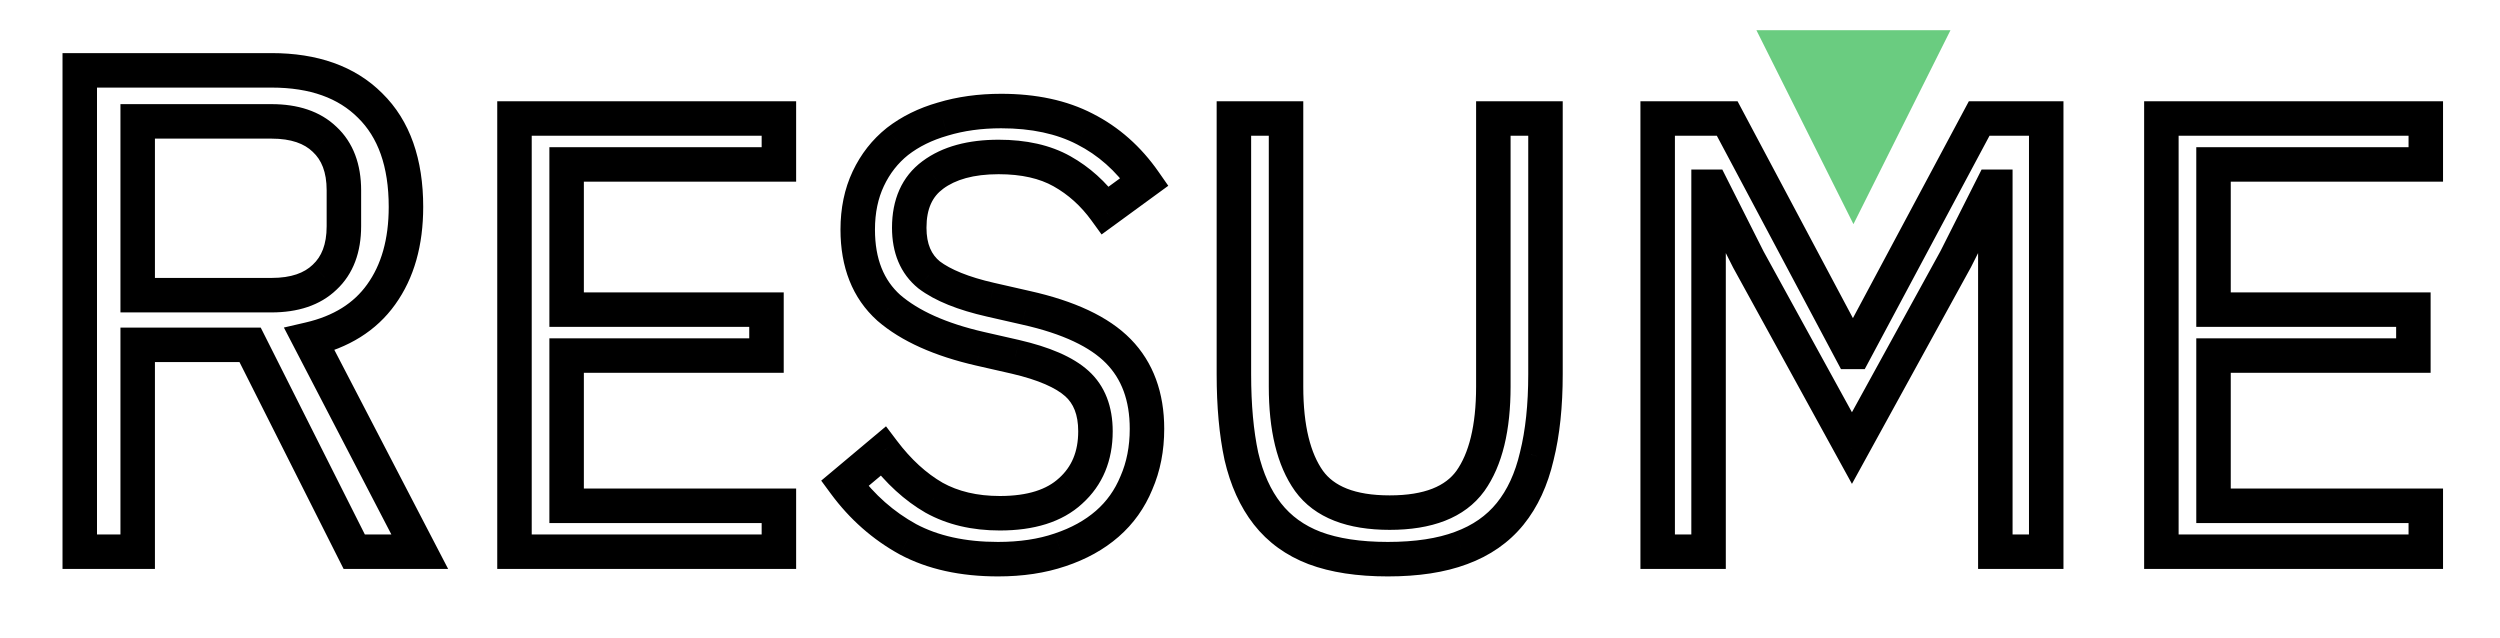 <svg width="145" height="37" viewBox="0 0 145 37" fill="none" xmlns="http://www.w3.org/2000/svg">
<g filter="url(#filter0_d_0_1)">
<path d="M7.986 28V29H8.986V28H7.986ZM4.626 28H3.626V29H4.626V28ZM4.626 0.08V-0.92H3.626V0.08H4.626ZM21.466 2.12L20.759 2.827L20.766 2.834L21.466 2.12ZM22.106 13.08L21.295 12.496L21.293 12.499L22.106 13.08ZM17.946 15.68L17.72 14.706L16.465 14.997L17.059 16.141L17.946 15.68ZM24.346 28V29H25.993L25.234 27.539L24.346 28ZM20.546 28L19.653 28.45L19.93 29H20.546V28ZM14.506 16L15.399 15.55L15.122 15H14.506V16ZM7.986 16V15H6.986V16H7.986ZM18.826 12.08L18.146 11.347L18.139 11.353L18.133 11.36L18.826 12.08ZM18.826 4.08L18.133 4.8L18.139 4.807L18.146 4.813L18.826 4.08ZM7.986 3.04V2.04H6.986V3.04H7.986ZM7.986 13.12H6.986V14.12H7.986V13.12ZM7.986 27H4.626V29H7.986V27ZM5.626 28V0.08H3.626V28H5.626ZM4.626 1.08H15.746V-0.92H4.626V1.08ZM15.746 1.08C18.011 1.08 19.635 1.703 20.759 2.827L22.173 1.413C20.578 -0.183 18.388 -0.92 15.746 -0.92V1.08ZM20.766 2.834C21.906 3.952 22.546 5.62 22.546 8H24.546C24.546 5.26 23.8 3.008 22.166 1.406L20.766 2.834ZM22.546 8C22.546 9.897 22.105 11.371 21.295 12.496L22.918 13.664C24.028 12.122 24.546 10.21 24.546 8H22.546ZM21.293 12.499C20.525 13.573 19.367 14.324 17.72 14.706L18.172 16.654C20.205 16.183 21.821 15.2 22.92 13.661L21.293 12.499ZM17.059 16.141L23.459 28.461L25.234 27.539L18.834 15.219L17.059 16.141ZM24.346 27H20.546V29H24.346V27ZM21.439 27.55L15.399 15.55L13.613 16.45L19.653 28.45L21.439 27.55ZM14.506 15H7.986V17H14.506V15ZM6.986 16V28H8.986V16H6.986ZM15.746 14.12C17.25 14.12 18.558 13.726 19.52 12.8L18.133 11.36C17.654 11.82 16.91 12.12 15.746 12.12V14.12ZM19.507 12.813C20.507 11.884 20.946 10.602 20.946 9.12H18.946C18.946 10.198 18.639 10.889 18.146 11.347L19.507 12.813ZM20.946 9.12V7.04H18.946V9.12H20.946ZM20.946 7.04C20.946 5.558 20.507 4.276 19.507 3.347L18.146 4.813C18.639 5.271 18.946 5.962 18.946 7.04H20.946ZM19.52 3.36C18.558 2.434 17.25 2.04 15.746 2.04V4.04C16.91 4.04 17.654 4.34 18.133 4.8L19.52 3.36ZM15.746 2.04H7.986V4.04H15.746V2.04ZM6.986 3.04V13.12H8.986V3.04H6.986ZM7.986 14.12H15.746V12.12H7.986V14.12ZM29.84 28H28.84V29H29.84V28ZM29.84 2.872V1.872H28.84V2.872H29.84ZM45.176 2.872H46.176V1.872H45.176V2.872ZM45.176 5.536V6.536H46.176V5.536H45.176ZM32.864 5.536V4.536H31.864V5.536H32.864ZM32.864 13.96H31.864V14.96H32.864V13.96ZM44.456 13.96H45.456V12.96H44.456V13.96ZM44.456 16.624V17.624H45.456V16.624H44.456ZM32.864 16.624V15.624H31.864V16.624H32.864ZM32.864 25.336H31.864V26.336H32.864V25.336ZM45.176 25.336H46.176V24.336H45.176V25.336ZM45.176 28V29H46.176V28H45.176ZM30.84 28V2.872H28.84V28H30.84ZM29.84 3.872H45.176V1.872H29.84V3.872ZM44.176 2.872V5.536H46.176V2.872H44.176ZM45.176 4.536H32.864V6.536H45.176V4.536ZM31.864 5.536V13.96H33.864V5.536H31.864ZM32.864 14.96H44.456V12.96H32.864V14.96ZM43.456 13.96V16.624H45.456V13.96H43.456ZM44.456 15.624H32.864V17.624H44.456V15.624ZM31.864 16.624V25.336H33.864V16.624H31.864ZM32.864 26.336H45.176V24.336H32.864V26.336ZM44.176 25.336V28H46.176V25.336H44.176ZM45.176 27H29.84V29H45.176V27ZM52.664 27.28L52.182 28.156L52.194 28.162L52.664 27.28ZM48.992 24.04L48.35 23.274L47.63 23.877L48.187 24.633L48.992 24.04ZM51.224 22.168L52.023 21.565L51.388 20.726L50.582 21.402L51.224 22.168ZM54.176 24.868L53.676 25.734L53.684 25.738L53.691 25.742L54.176 24.868ZM62.096 24.472L61.428 23.729L61.418 23.737L62.096 24.472ZM62.456 18.244L63.125 17.501L63.125 17.501L62.456 18.244ZM58.892 16.696L59.118 15.722L59.115 15.721L58.892 16.696ZM56.84 16.228L56.617 17.203L56.618 17.203L56.84 16.228ZM51.548 13.852L50.88 14.595L50.887 14.602L50.895 14.609L51.548 13.852ZM50.361 6.364L51.265 6.791L51.265 6.791L50.361 6.364ZM52.053 4.204L51.44 3.413L51.434 3.418L51.428 3.423L52.053 4.204ZM54.681 2.908L54.955 3.87L54.962 3.867L54.97 3.865L54.681 2.908ZM62.925 3.484L62.465 4.372L62.471 4.375L62.925 3.484ZM66.38 6.544L66.97 7.352L67.76 6.775L67.201 5.973L66.38 6.544ZM64.112 8.2L63.303 8.787L63.892 9.599L64.702 9.008L64.112 8.2ZM54.105 6.148L54.698 6.953L54.701 6.95L54.105 6.148ZM53.889 11.944L53.258 12.72L53.271 12.731L53.285 12.741L53.889 11.944ZM57.453 13.384L57.675 12.409L57.674 12.409L57.453 13.384ZM59.505 13.852L59.282 14.827L59.286 14.828L59.505 13.852ZM64.868 16.372L64.154 17.072L64.154 17.072L64.868 16.372ZM65.912 24.004L64.996 23.604L64.991 23.614L64.987 23.624L65.912 24.004ZM64.221 26.38L64.877 27.134L64.877 27.134L64.221 26.38ZM61.484 27.892L61.168 26.943L61.162 26.945L61.484 27.892ZM57.885 27.432C55.968 27.432 54.398 27.071 53.135 26.398L52.194 28.162C53.81 29.025 55.721 29.432 57.885 29.432V27.432ZM53.146 26.404C51.838 25.684 50.723 24.702 49.797 23.447L48.187 24.633C49.278 26.114 50.611 27.292 52.183 28.156L53.146 26.404ZM49.635 24.806L51.867 22.934L50.582 21.402L48.35 23.274L49.635 24.806ZM50.426 22.771C51.381 24.034 52.461 25.032 53.676 25.734L54.677 24.002C53.732 23.456 52.844 22.654 52.023 21.565L50.426 22.771ZM53.691 25.742C54.945 26.439 56.39 26.768 57.992 26.768V24.768C56.667 24.768 55.568 24.497 54.662 23.994L53.691 25.742ZM57.992 26.768C59.94 26.768 61.59 26.301 62.775 25.207L61.418 23.737C60.731 24.371 59.645 24.768 57.992 24.768V26.768ZM62.765 25.215C63.962 24.139 64.537 22.703 64.537 21.016H62.536C62.536 22.209 62.151 23.077 61.428 23.729L62.765 25.215ZM64.537 21.016C64.537 19.605 64.105 18.382 63.125 17.501L61.788 18.987C62.248 19.402 62.536 20.026 62.536 21.016H64.537ZM63.125 17.501C62.217 16.683 60.832 16.119 59.118 15.722L58.667 17.67C60.265 18.041 61.256 18.509 61.788 18.987L63.125 17.501ZM59.115 15.721L57.063 15.253L56.618 17.203L58.67 17.671L59.115 15.721ZM57.064 15.253C54.851 14.746 53.258 14.007 52.202 13.095L50.895 14.609C52.286 15.809 54.222 16.654 56.617 17.203L57.064 15.253ZM52.217 13.109C51.271 12.257 50.748 11.039 50.748 9.316H48.748C48.748 11.48 49.426 13.287 50.88 14.595L52.217 13.109ZM50.748 9.316C50.748 8.337 50.929 7.502 51.265 6.791L49.456 5.937C48.976 6.954 48.748 8.087 48.748 9.316H50.748ZM51.265 6.791C51.61 6.06 52.08 5.462 52.677 4.985L51.428 3.423C50.584 4.098 49.927 4.94 49.456 5.937L51.265 6.791ZM52.665 4.995C53.297 4.505 54.056 4.127 54.955 3.87L54.406 1.946C53.289 2.265 52.296 2.751 51.44 3.413L52.665 4.995ZM54.97 3.865C55.896 3.585 56.925 3.44 58.065 3.44V1.44C56.755 1.44 55.529 1.607 54.391 1.951L54.97 3.865ZM58.065 3.44C59.84 3.44 61.294 3.766 62.465 4.372L63.384 2.596C61.867 1.81 60.081 1.44 58.065 1.44V3.44ZM62.471 4.375C63.682 4.992 64.712 5.897 65.56 7.115L67.201 5.973C66.177 4.503 64.903 3.368 63.378 2.593L62.471 4.375ZM65.791 5.736L63.523 7.392L64.702 9.008L66.97 7.352L65.791 5.736ZM64.922 7.613C64.146 6.542 63.198 5.686 62.082 5.06L61.103 6.804C61.955 7.282 62.687 7.938 63.303 8.787L64.922 7.613ZM62.082 5.06C60.91 4.403 59.506 4.104 57.92 4.104V6.104C59.263 6.104 60.307 6.357 61.103 6.804L62.082 5.06ZM57.92 4.104C56.177 4.104 54.671 4.481 53.508 5.346L54.701 6.95C55.41 6.423 56.448 6.104 57.92 6.104V4.104ZM53.511 5.343C52.289 6.244 51.736 7.596 51.736 9.208H53.736C53.736 8.084 54.096 7.396 54.698 6.953L53.511 5.343ZM51.736 9.208C51.736 10.638 52.206 11.866 53.258 12.72L54.519 11.168C54.035 10.774 53.736 10.178 53.736 9.208H51.736ZM53.285 12.741C54.24 13.464 55.586 13.985 57.231 14.359L57.674 12.409C56.151 12.063 55.121 11.623 54.492 11.147L53.285 12.741ZM57.23 14.359L59.282 14.827L59.727 12.877L57.675 12.409L57.23 14.359ZM59.286 14.828C61.674 15.361 63.244 16.142 64.154 17.072L65.583 15.672C64.285 14.346 62.279 13.447 59.722 12.876L59.286 14.828ZM64.154 17.072C65.041 17.978 65.525 19.209 65.525 20.872H67.525C67.525 18.791 66.903 17.022 65.583 15.672L64.154 17.072ZM65.525 20.872C65.525 21.904 65.342 22.81 64.996 23.604L66.829 24.404C67.299 23.326 67.525 22.144 67.525 20.872H65.525ZM64.987 23.624C64.661 24.42 64.187 25.083 63.564 25.626L64.877 27.134C65.742 26.381 66.396 25.46 66.838 24.384L64.987 23.624ZM63.564 25.626C62.933 26.175 62.142 26.619 61.168 26.943L61.801 28.841C62.987 28.445 64.02 27.881 64.877 27.134L63.564 25.626ZM61.162 26.945C60.228 27.264 59.141 27.432 57.885 27.432V29.432C59.316 29.432 60.629 29.24 61.807 28.838L61.162 26.945ZM74.59 2.872H75.59V1.872H74.59V2.872ZM75.922 23.896L75.108 24.476L75.113 24.483L75.922 23.896ZM85.282 23.896L86.092 24.483L86.097 24.476L85.282 23.896ZM86.614 2.872V1.872H85.614V2.872H86.614ZM89.638 2.872H90.638V1.872H89.638V2.872ZM89.134 22.456L88.164 22.213L88.162 22.222L88.16 22.23L89.134 22.456ZM87.586 25.804L88.363 26.434L88.363 26.434L87.586 25.804ZM84.742 27.784L84.398 26.845L84.391 26.848L84.742 27.784ZM76.246 27.784L75.889 28.718L75.895 28.72L76.246 27.784ZM73.51 25.804L74.297 25.187L74.297 25.187L73.51 25.804ZM71.998 22.456L71.021 22.666L71.022 22.674L71.024 22.682L71.998 22.456ZM71.566 2.872V1.872H70.566V2.872H71.566ZM73.59 2.872V18.424H75.59V2.872H73.59ZM73.59 18.424C73.59 20.922 74.048 22.987 75.108 24.476L76.737 23.316C76.02 22.309 75.59 20.726 75.59 18.424H73.59ZM75.113 24.483C76.267 26.073 78.21 26.732 80.602 26.732V24.732C78.531 24.732 77.354 24.167 76.732 23.309L75.113 24.483ZM80.602 26.732C82.995 26.732 84.938 26.073 86.092 24.483L84.473 23.309C83.851 24.167 82.674 24.732 80.602 24.732V26.732ZM86.097 24.476C87.156 22.987 87.614 20.922 87.614 18.424H85.614C85.614 20.726 85.184 22.309 84.468 23.316L86.097 24.476ZM87.614 18.424V2.872H85.614V18.424H87.614ZM86.614 3.872H89.638V1.872H86.614V3.872ZM88.638 2.872V17.704H90.638V2.872H88.638ZM88.638 17.704C88.638 19.47 88.475 20.969 88.164 22.213L90.105 22.698C90.466 21.255 90.638 19.586 90.638 17.704H88.638ZM88.16 22.23C87.876 23.456 87.416 24.426 86.81 25.174L88.363 26.434C89.197 25.406 89.769 24.144 90.109 22.682L88.16 22.23ZM86.81 25.174C86.214 25.909 85.421 26.469 84.398 26.845L85.087 28.723C86.416 28.235 87.519 27.475 88.363 26.434L86.81 25.174ZM84.391 26.848C83.384 27.225 82.095 27.432 80.494 27.432V29.432C82.254 29.432 83.796 29.207 85.094 28.72L84.391 26.848ZM80.494 27.432C78.894 27.432 77.605 27.225 76.598 26.848L75.895 28.72C77.192 29.207 78.735 29.432 80.494 29.432V27.432ZM76.604 26.85C75.633 26.478 74.874 25.922 74.297 25.187L72.723 26.421C73.539 27.462 74.604 28.226 75.889 28.718L76.604 26.85ZM74.297 25.187C73.709 24.437 73.259 23.463 72.972 22.23L71.024 22.682C71.362 24.137 71.919 25.395 72.723 26.421L74.297 25.187ZM72.976 22.247C72.707 20.989 72.566 19.479 72.566 17.704H70.566C70.566 19.577 70.714 21.235 71.021 22.666L72.976 22.247ZM72.566 17.704V2.872H70.566V17.704H72.566ZM71.566 3.872H74.59V1.872H71.566V3.872ZM115.729 6.832H116.729V5.832H115.729V6.832ZM115.549 6.832V5.832H114.933L114.656 6.382L115.549 6.832ZM113.425 11.044L114.301 11.525L114.31 11.51L114.318 11.494L113.425 11.044ZM107.413 21.988L106.536 22.47L107.413 24.065L108.289 22.47L107.413 21.988ZM101.401 11.044L100.508 11.494L100.516 11.51L100.524 11.525L101.401 11.044ZM99.277 6.832L100.17 6.382L99.893 5.832H99.277V6.832ZM99.097 6.832V5.832H98.097V6.832H99.097ZM99.097 28V29H100.097V28H99.097ZM96.145 28H95.145V29H96.145V28ZM96.145 2.872V1.872H95.145V2.872H96.145ZM100.177 2.872L101.06 2.402L100.778 1.872H100.177V2.872ZM107.377 16.408L106.494 16.878L106.776 17.408H107.377V16.408ZM107.557 16.408V17.408H108.156L108.439 16.879L107.557 16.408ZM114.793 2.872V1.872H114.194L113.911 2.401L114.793 2.872ZM118.681 2.872H119.681V1.872H118.681V2.872ZM118.681 28V29H119.681V28H118.681ZM115.729 28H114.729V29H115.729V28ZM115.729 5.832H115.549V7.832H115.729V5.832ZM114.656 6.382L112.532 10.594L114.318 11.494L116.442 7.282L114.656 6.382ZM112.548 10.562L106.536 21.506L108.289 22.47L114.301 11.525L112.548 10.562ZM108.289 21.506L102.277 10.562L100.524 11.525L106.536 22.47L108.289 21.506ZM102.294 10.594L100.17 6.382L98.384 7.282L100.508 11.494L102.294 10.594ZM99.277 5.832H99.097V7.832H99.277V5.832ZM98.097 6.832V28H100.097V6.832H98.097ZM99.097 27H96.145V29H99.097V27ZM97.145 28V2.872H95.145V28H97.145ZM96.145 3.872H100.177V1.872H96.145V3.872ZM99.294 3.342L106.494 16.878L108.26 15.938L101.06 2.402L99.294 3.342ZM107.377 17.408H107.557V15.408H107.377V17.408ZM108.439 16.879L115.675 3.343L113.911 2.401L106.675 15.937L108.439 16.879ZM114.793 3.872H118.681V1.872H114.793V3.872ZM117.681 2.872V28H119.681V2.872H117.681ZM118.681 27H115.729V29H118.681V27ZM116.729 28V6.832H114.729V28H116.729ZM125.36 28H124.36V29H125.36V28ZM125.36 2.872V1.872H124.36V2.872H125.36ZM140.696 2.872H141.696V1.872H140.696V2.872ZM140.696 5.536V6.536H141.696V5.536H140.696ZM128.384 5.536V4.536H127.384V5.536H128.384ZM128.384 13.96H127.384V14.96H128.384V13.96ZM139.976 13.96H140.976V12.96H139.976V13.96ZM139.976 16.624V17.624H140.976V16.624H139.976ZM128.384 16.624V15.624H127.384V16.624H128.384ZM128.384 25.336H127.384V26.336H128.384V25.336ZM140.696 25.336H141.696V24.336H140.696V25.336ZM140.696 28V29H141.696V28H140.696ZM126.36 28V2.872H124.36V28H126.36ZM125.36 3.872H140.696V1.872H125.36V3.872ZM139.696 2.872V5.536H141.696V2.872H139.696ZM140.696 4.536H128.384V6.536H140.696V4.536ZM127.384 5.536V13.96H129.384V5.536H127.384ZM128.384 14.96H139.976V12.96H128.384V14.96ZM138.976 13.96V16.624H140.976V13.96H138.976ZM139.976 15.624H128.384V17.624H139.976V15.624ZM127.384 16.624V25.336H129.384V16.624H127.384ZM128.384 26.336H140.696V24.336H128.384V26.336ZM139.696 25.336V28H141.696V25.336H139.696ZM140.696 27H125.36V29H140.696V27Z" fill="black"/>
</g>
<path d="M107.5 13L113.129 1.75H101.871L107.5 13Z" fill="#6ACC80"/>
<defs>
<filter id="filter0_d_0_1" x="0.626" y="0.08" width="144.069" height="36.352" filterUnits="userSpaceOnUse" color-interpolation-filters="sRGB">
<feFlood flood-opacity="0" result="BackgroundImageFix"/>
<feColorMatrix in="SourceAlpha" type="matrix" values="0 0 0 0 0 0 0 0 0 0 0 0 0 0 0 0 0 0 127 0" result="hardAlpha"/>
<feOffset dy="4"/>
<feGaussianBlur stdDeviation="2"/>
<feComposite in2="hardAlpha" operator="out"/>
<feColorMatrix type="matrix" values="0 0 0 0 0 0 0 0 0 0 0 0 0 0 0 0 0 0 0.45 0"/>
<feBlend mode="normal" in2="BackgroundImageFix" result="effect1_dropShadow_0_1"/>
<feBlend mode="normal" in="SourceGraphic" in2="effect1_dropShadow_0_1" result="shape"/>
</filter>
</defs>
</svg>
